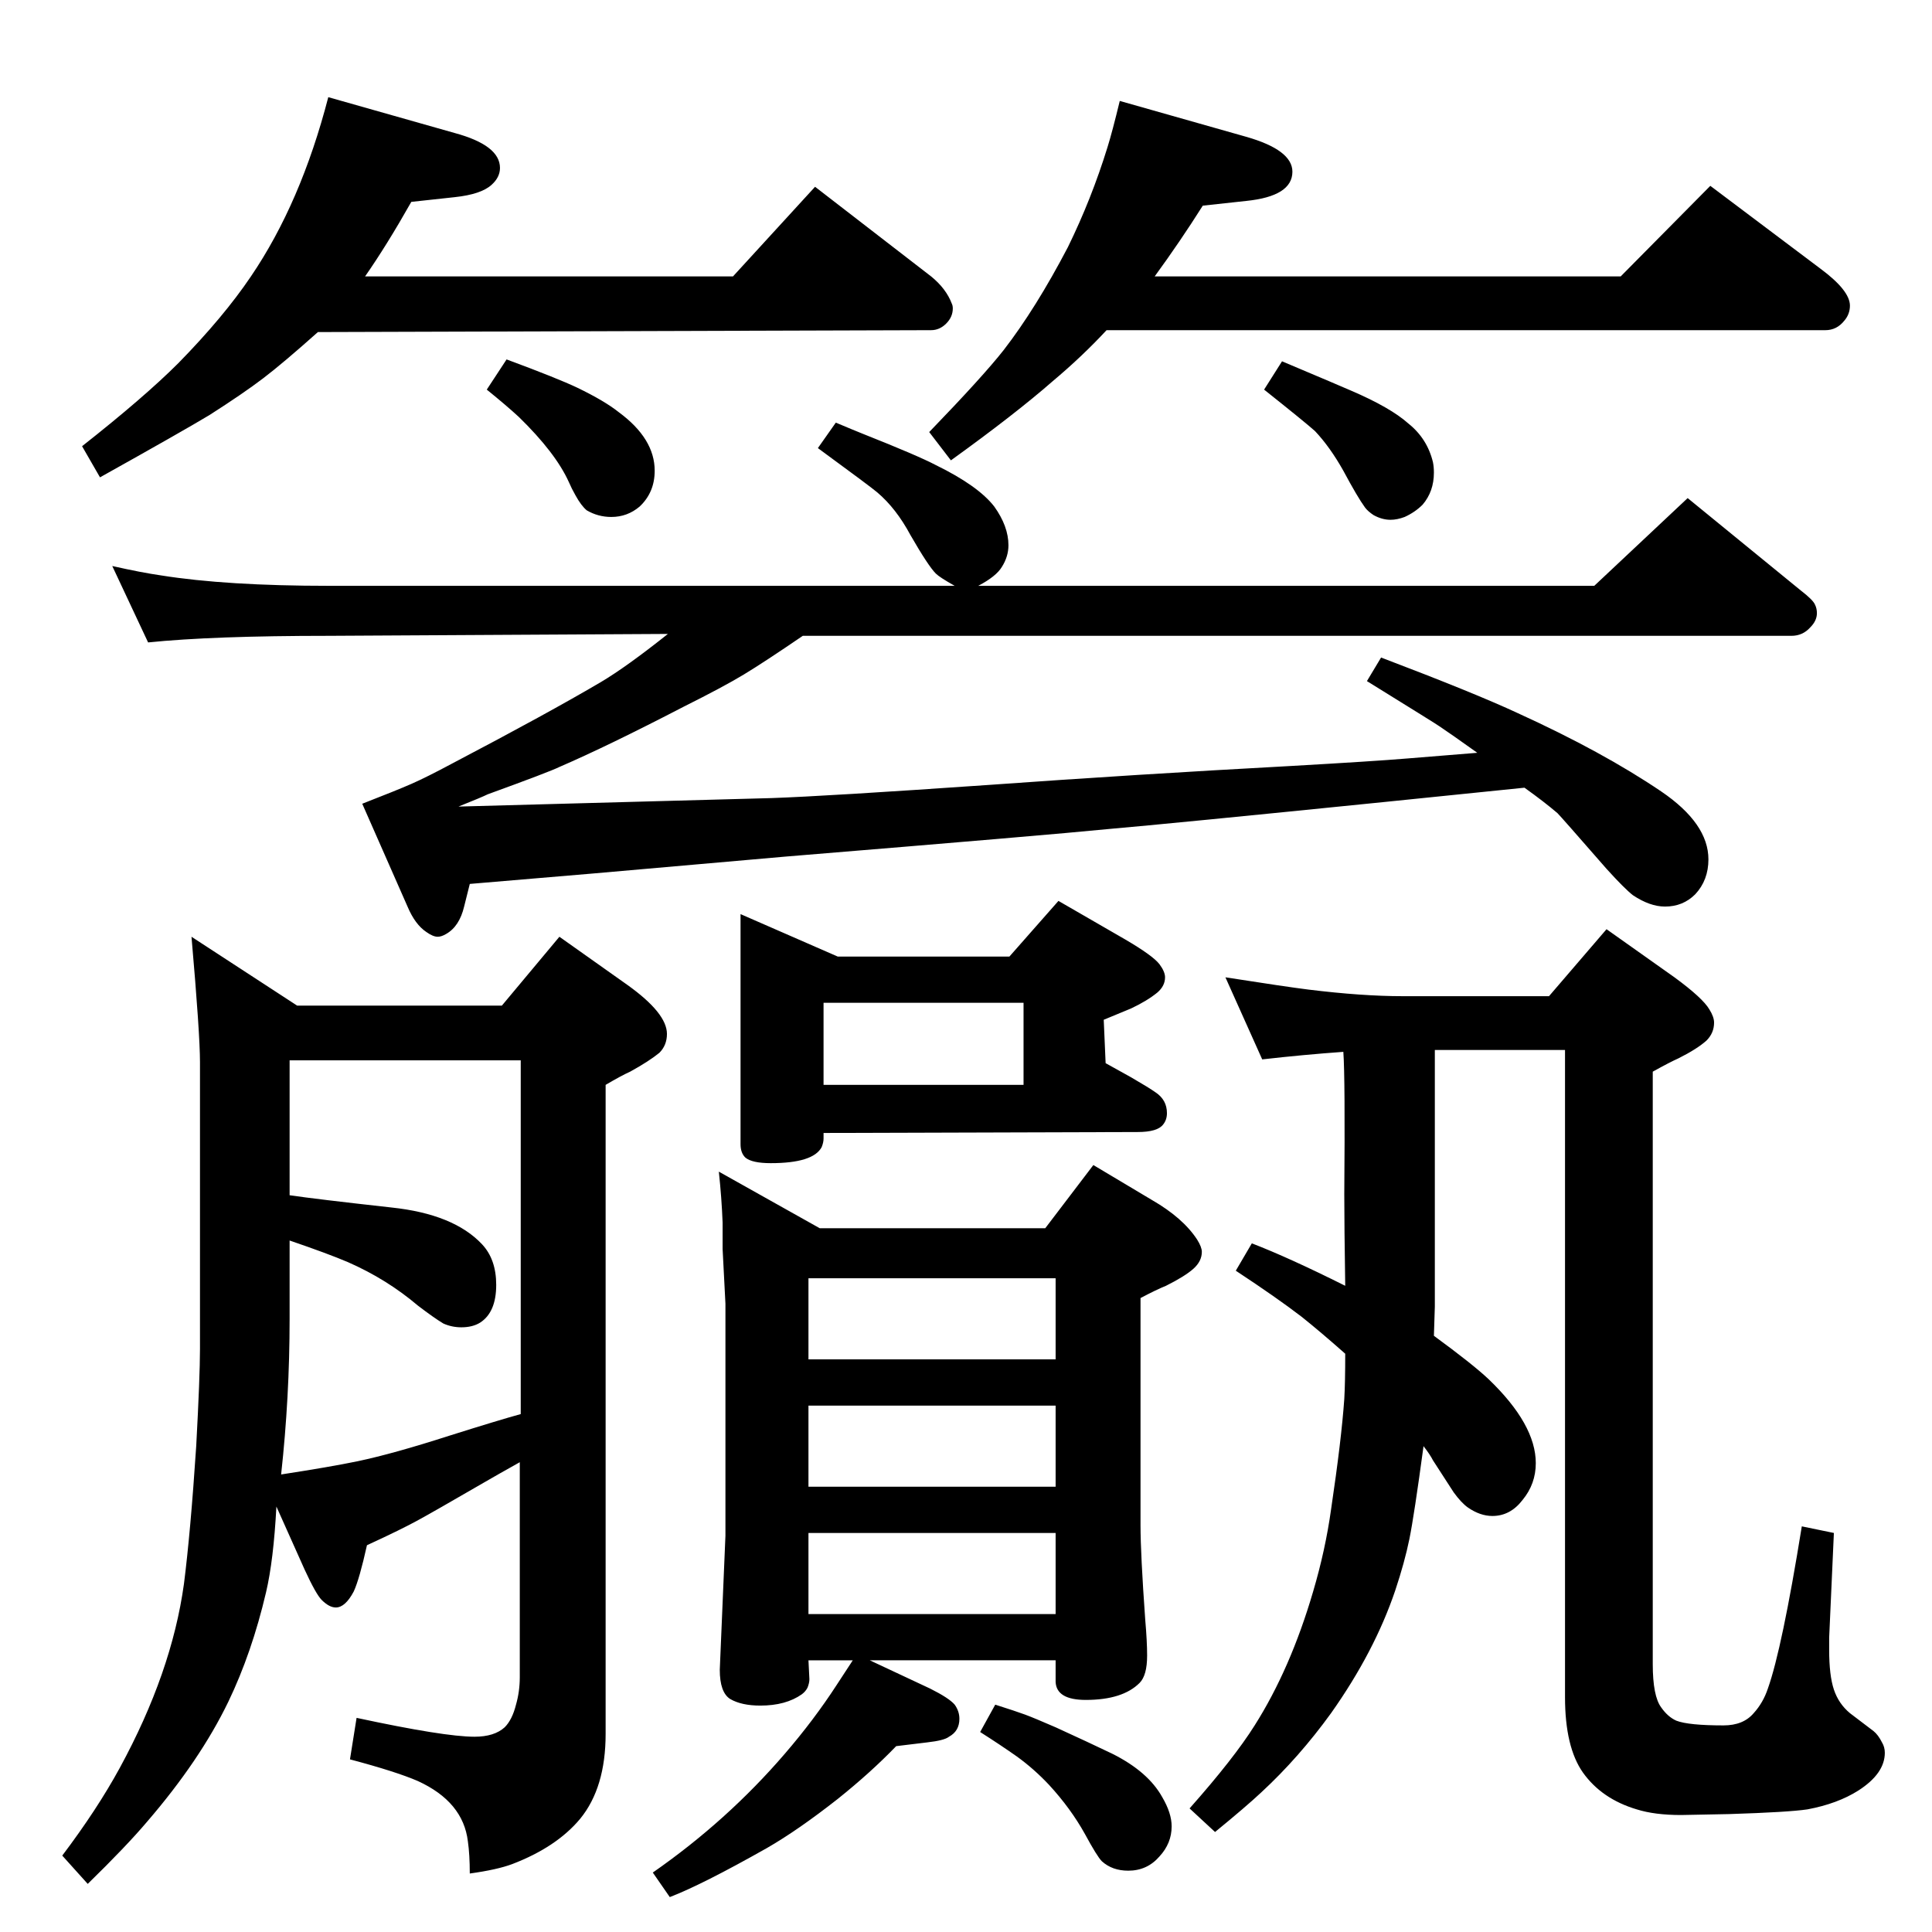 <?xml version="1.0" standalone="no"?>
<!DOCTYPE svg PUBLIC "-//W3C//DTD SVG 1.1//EN" "http://www.w3.org/Graphics/SVG/1.1/DTD/svg11.dtd" >
<svg xmlns="http://www.w3.org/2000/svg" xmlns:xlink="http://www.w3.org/1999/xlink" version="1.1" viewBox="0 -339 2048 2048">
  <g transform="matrix(1 0 0 -1 0 1709)">
   <path fill="currentColor"
d="M1012 1427q-16 9 -20 13q-8 8 -27 41q-15 28 -35 45q-7 6 -63 47l19 27q19 -8 29 -12q58 -23 77 -33q45 -22 62 -44q15 -21 15 -41q0 -12 -7 -23q-6 -10 -25 -20h653l99 93l120 -98q13 -10 15 -15q2 -4 2 -9q0 -8 -7 -15q-8 -9 -20 -9h-1048q-41 -28 -62.5 -41t-63.5 -34
q-81 -42 -132 -64q-10 -5 -76 -29q-6 -3 -31 -13q77 2 332 9q58 2 231 14q153 11 319 20q88 5 124 8l74 6q-28 20 -40 28q-1 1 -77 48l15 25q100 -38 145 -59q90 -41 152 -83q50 -34 50 -72q0 -22 -14 -37q-13 -13 -32 -13q-16 0 -34 12q-9 7 -28 28q-48 55 -52 59
q-14 12 -35 27l-147 -15q-227 -23 -296 -29q-60 -6 -340 -29l-205 -18l-130 -11l-6 -24q-5 -21 -19 -29q-5 -3 -9 -3q-5 0 -12 5q-12 8 -20 27l-48 109q36 14 52 21t44 22q101 53 157 86q27 16 71 51l-359 -2q-124 0 -192 -7l-38 81q31 -7 52 -10q69 -11 178 -11h663z
M1359 1665q64 -27 73 -31q42 -18 61 -35q20 -16 26 -41q1 -5 1 -11q0 -20 -12 -34q-8 -8 -19 -13q-8 -3 -15 -3q-9 0 -18 5q-6 4 -9 8q-8 11 -23 39q-14 25 -30 42q-10 9 -54 44zM337 1696q-37 -33 -58 -49t-57 -39q-30 -18 -116 -66l-19 33q66 52 102 88q48 49 77 92
q53 78 82 190l134 -38q48 -13 48 -37q0 -10 -9 -18q-11 -10 -39 -13l-46 -5q-26 -46 -49 -79h390l87 95l123 -95q16 -13 22 -29q1 -2 1 -5q0 -9 -7 -16t-16 -7zM537 1667q54 -20 75 -30q29 -14 44 -26q38 -28 38 -62q0 -23 -16 -38q-13 -11 -30 -11q-14 0 -26 7q-6 5 -12 16
q-4 7 -7 14q-14 31 -53 69q-13 12 -34 29zM293 451q-3 -57 -11 -91q-15 -64 -40 -116q-30 -62 -86 -127q-22 -26 -63 -66l-27 30q37 49 61 93q55 101 68 195q7 55 13 146q4 74 4 103v304q0 30 -9 133l112 -73h217l61 73l72 -51q42 -30 42 -52q0 -12 -8 -20q-11 -9 -31 -20
q-9 -4 -26 -14v-688q0 -57 -27 -90q-25 -30 -72 -48q-16 -6 -45 -10q0 20 -2 34q-5 42 -53 64q-23 10 -72 23l7 44q93 -20 125 -20q21 0 32 10q8 8 12 24q4 14 4 29v228q-25 -14 -37 -21q-57 -33 -70 -40q-18 -10 -55 -27q-8 -36 -14 -49q-9 -17 -19 -17q-7 0 -15 8
q-6 6 -18 32zM552 549v375h-245v-143q27 -4 108 -13q66 -7 96 -39q15 -16 15 -43q0 -29 -17 -40q-8 -5 -20 -5q-10 0 -19 4q-10 6 -27 19q-33 28 -74 46q-21 9 -62 23v-83q0 -83 -9 -165q52 8 81 14q38 8 97 27q54 17 76 23zM1070 1034l52 59l71 -41q29 -17 36 -26
q6 -8 6 -14q0 -9 -8 -16q-11 -9 -28 -17l-29 -12l2 -46l27 -15q19 -11 26 -16q12 -8 12 -22q0 -7 -4 -12q-6 -8 -27 -8l-333 -1v-6q0 -4 -2 -9q-9 -17 -54 -17q-20 0 -27 6q-5 5 -5 14v244l103 -45h182zM873 898h212v87h-212v-87zM904 288h-47l1 -20q0 -4 -2 -9q-2 -4 -6 -7
q-17 -12 -44 -12q-20 0 -32 7q-11 7 -11 31l6 142v246l-3 58v28q-1 26 -4 54l107 -60h239l51 67l62 -37q33 -19 48 -42q5 -8 5 -13q0 -10 -9 -18t-29 -18q-10 -4 -27 -13v-241q0 -30 5 -100q2 -23 2 -38q0 -21 -8 -29q-18 -18 -57 -18q-31 0 -32 19v23h-197l64 -30
q20 -10 26 -17q5 -7 5 -15q0 -13 -11 -19q-5 -4 -23 -6l-33 -4q-27 -28 -62 -56q-42 -33 -75 -52q-69 -39 -103 -52l-18 26q79 55 140 126q31 36 55 73q2 3 17 26zM1119 607v86h-262v-86h262zM1119 558h-262v-86h262v86zM1119 423h-262v-86h262v86zM1055 241
q22 -7 31.5 -10.5t32.5 -13.5q35 -16 60 -28q38 -19 53 -46q10 -17 10 -31q0 -18 -13 -32q-13 -15 -33 -15q-17 0 -28 10q-5 5 -18 29q-15 27 -38 52q-16 17 -34 30q-17 12 -39 26zM1520 632q41 -30 58 -46q50 -48 50 -89q0 -22 -14 -39q-13 -17 -32 -17q-13 0 -26 9
q-7 5 -15 16q-2 3 -22 34q-3 6 -10 15q-10 -74 -15 -98.5t-15 -54.5q-22 -65 -68 -130q-34 -47 -74 -84q-16 -15 -49 -42l-27 25q47 53 69 88q38 60 62 142q13 44 19 87q11 74 14 117q1 17 1 48q-26 23 -46 39q-26 20 -70 49l17 29q39 -15 99 -45q-1 64 -1 97q1 123 -1 151
q-42 -3 -86 -8l-39 87q64 -10 88 -13q57 -7 100 -7h155l61 71l72 -51q30 -22 37 -34q5 -8 5 -14q0 -11 -8 -19q-10 -9 -30 -19q-9 -4 -27 -14v-628q0 -34 9 -46q7 -10 16 -14q13 -5 50 -5q21 0 32 13q10 11 15 26q15 42 36 172l34 -7l-5 -111v-13q0 -27 5 -42t17 -25l25 -19
q5 -4 9 -12q3 -5 3 -11q0 -22 -28 -40q-22 -14 -54 -20q-20 -3 -83 -5l-51 -1q-28 0 -47 6q-37 11 -57 39q-19 27 -19 80v686h-138v-272zM1187 1941l134 -38q49 -14 49 -37q0 -26 -49 -31l-46 -5q-24 -38 -51 -75h494l95 96l117 -88q31 -23 31 -39q0 -9 -6 -16
q-8 -10 -20 -10h-762q-26 -28 -57 -54q-40 -35 -108 -84l-23 30q57 59 79 87q34 44 68 109q25 51 42 106q5 16 13 49z" />
  </g>

</svg>
